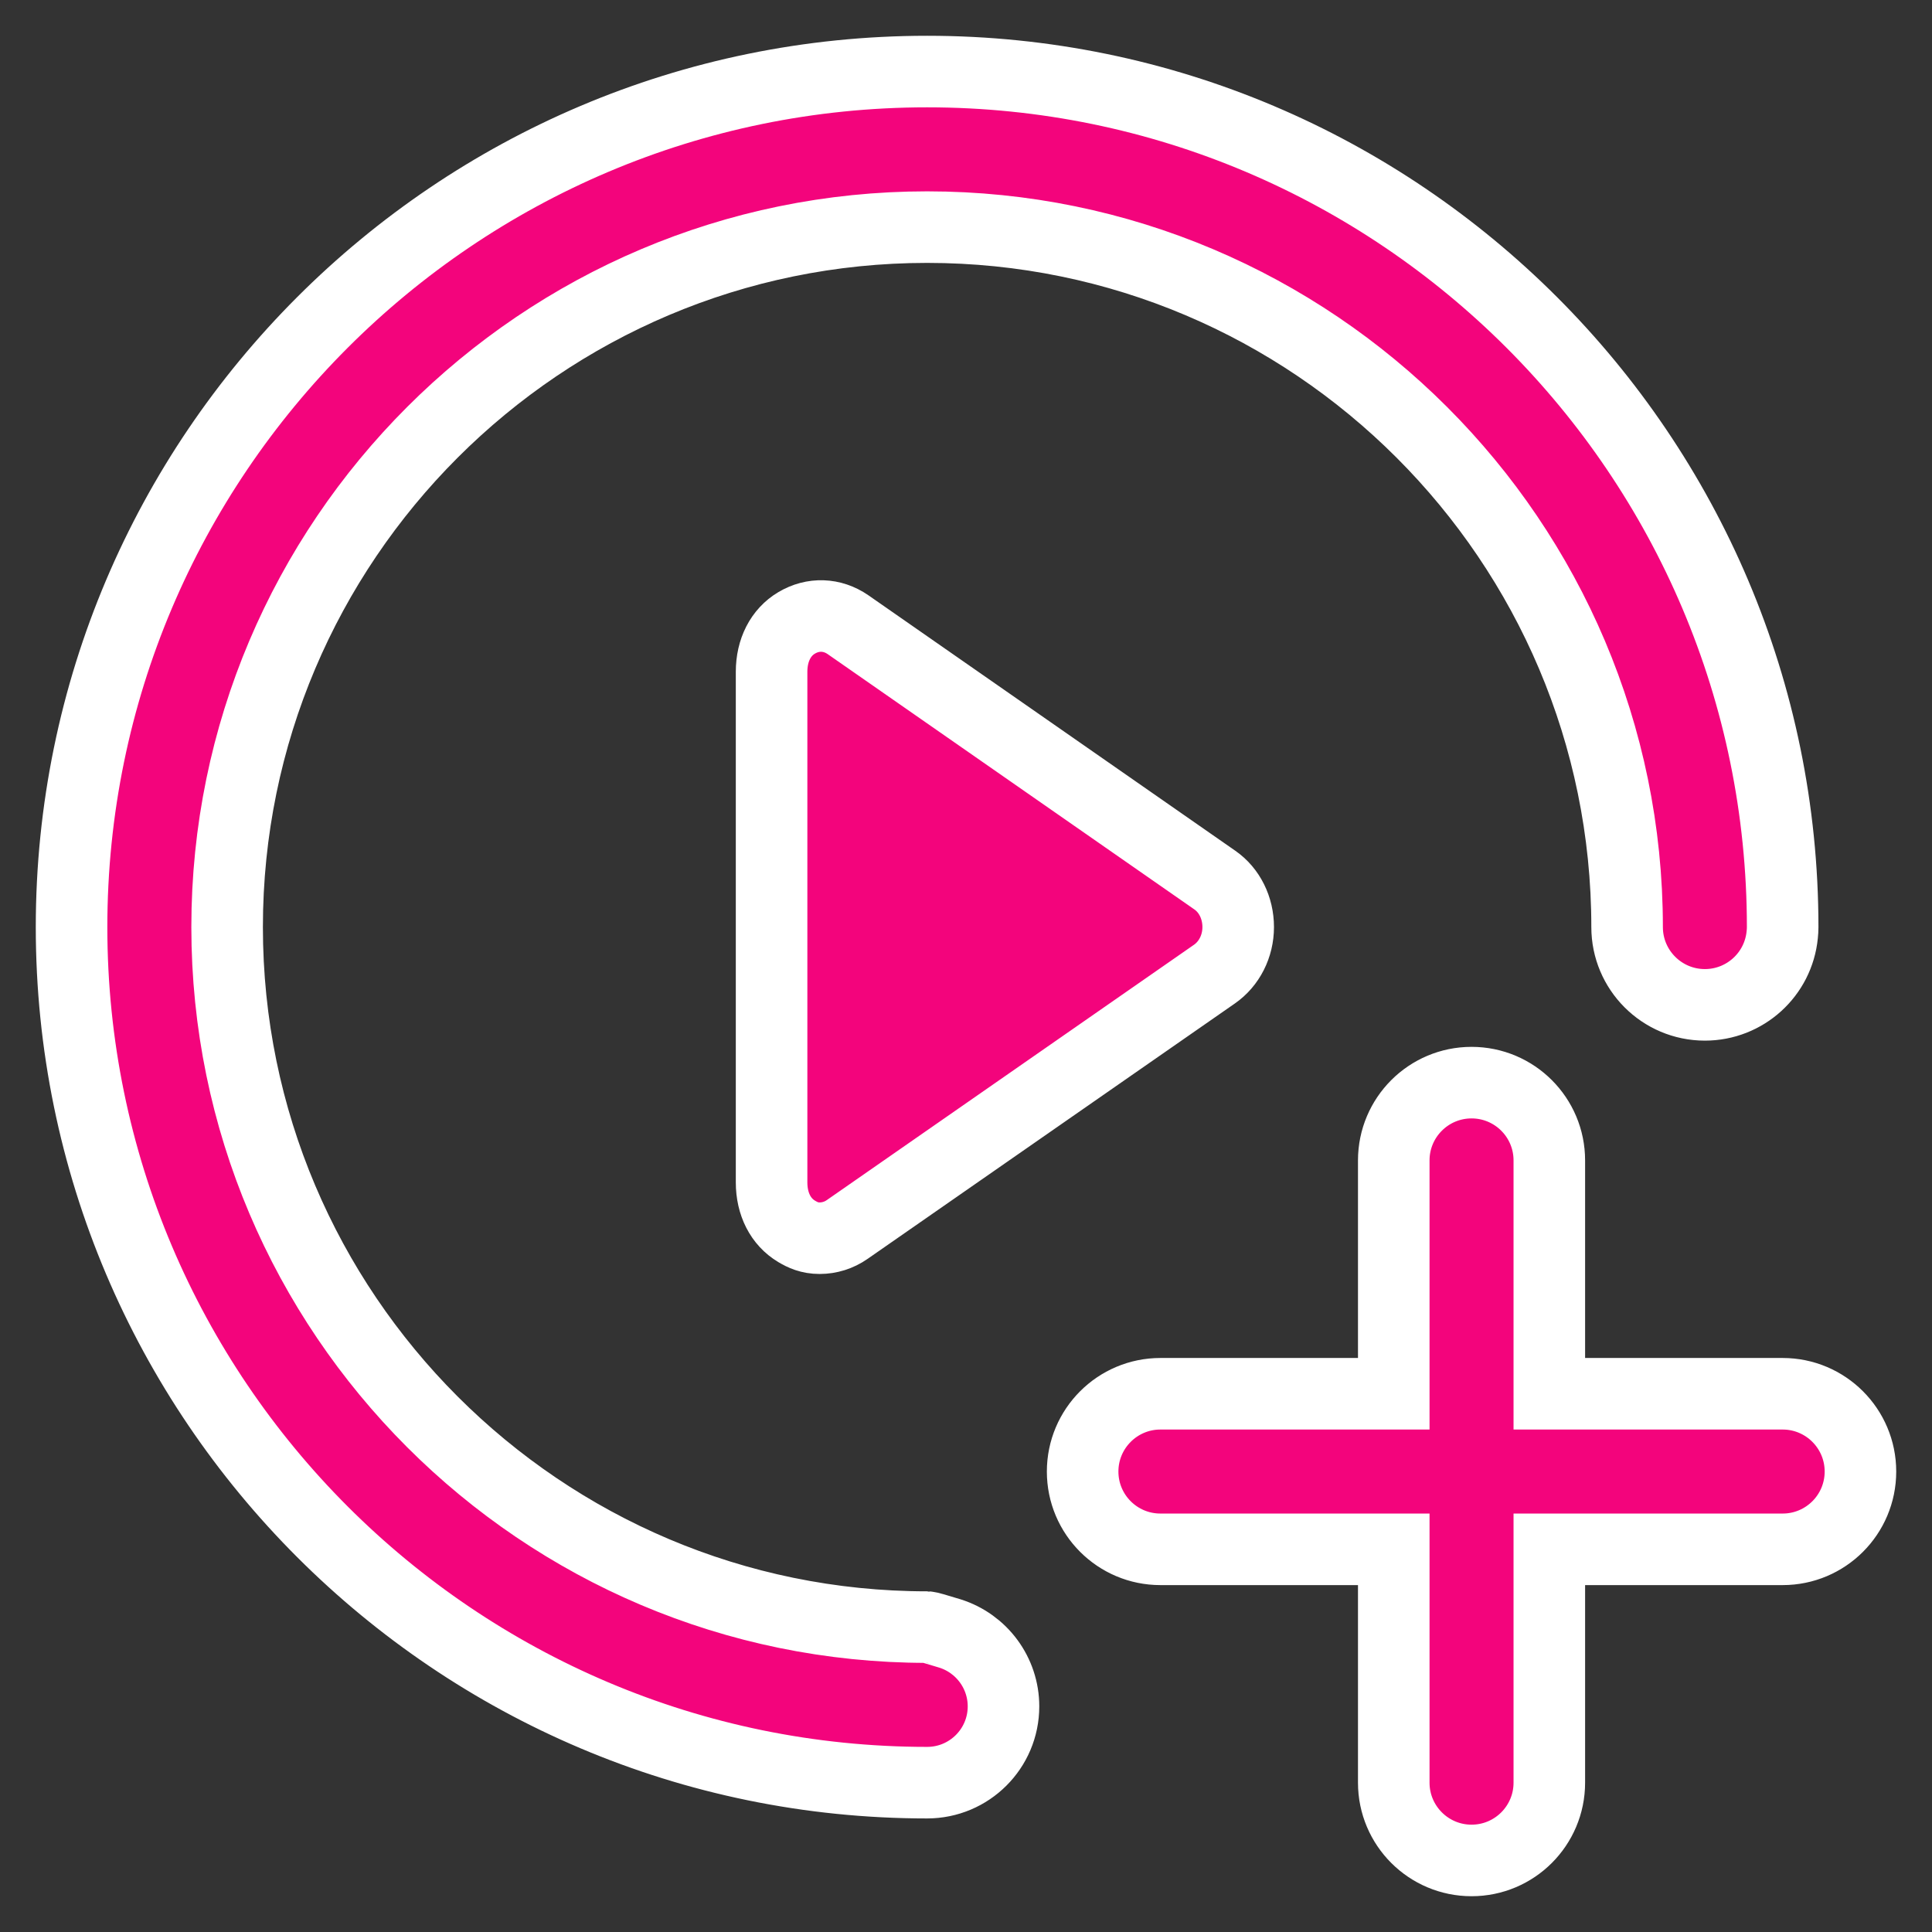 <?xml version="1.0" encoding="UTF-8"?>
<svg width="27px" height="27px" viewBox="0 0 27 27" version="1.1" xmlns="http://www.w3.org/2000/svg" xmlns:xlink="http://www.w3.org/1999/xlink">
    <rect x="0" y="0" width="27" height="27" fill="#333333" stroke="none"/>
    <!-- Generator: Sketch 52.3 (67297) - http://www.bohemiancoding.com/sketch -->
    <title>add to playlist</title>
    <desc>Created with Sketch.</desc>
    <g id="Desktop" stroke="none" stroke-width="1" fill="none" fill-rule="evenodd">
        <g id="Search-Choose-Playlist" transform="translate(-264, -2298)" fill="#F3047C" fill-rule="nonzero" stroke="#FFFFFF">
            <g id="playlists" transform="translate(0, 2292)">
                <g id="add-to-playlist" transform="translate(265, 7)">
                    <g id="Group">
                        <g id="Shape">
                            <g>
                                <path d="M18.478,18.478 L18.478,15.217 C18.478,14.617 18.965,14.13 19.565,14.13 C20.166,14.13 20.652,14.617 20.652,15.217 L20.652,18.478 L23.913,18.478 C24.513,18.478 25,18.965 25,19.565 C25,20.166 24.513,20.652 23.913,20.652 L20.652,20.652 L20.652,23.913 C20.652,24.513 20.166,25 19.565,25 C18.965,25 18.478,24.513 18.478,23.913 L18.478,20.652 L15.217,20.652 C14.617,20.652 14.13,20.166 14.13,19.565 C14.13,18.965 14.617,18.478 15.217,18.478 L18.478,18.478 Z M11.957,2.174 C6.562,2.174 2.174,6.562 2.174,11.956 C2.174,17.35 6.562,21.739 11.957,21.739 C11.978,21.739 12.084,21.769 12.275,21.828 C12.72,21.968 13.024,22.38 13.024,22.847 C13.024,23.436 12.546,23.913 11.957,23.913 C5.364,23.913 0,18.55 0,11.957 C0,5.364 5.364,0 11.957,0 C18.549,0 23.913,5.364 23.913,11.957 C23.913,11.99 23.911,12.025 23.907,12.062 C23.853,12.619 23.385,13.043 22.826,13.043 C22.226,13.043 21.739,12.556 21.739,11.956 C21.739,6.562 17.351,2.174 11.957,2.174 Z M15.977,11.299 C16.182,11.441 16.304,11.687 16.304,11.956 C16.304,12.223 16.179,12.47 15.971,12.614 L10.84,16.182 C10.726,16.262 10.591,16.304 10.455,16.304 C10.314,16.304 10.218,16.259 10.134,16.209 C9.91,16.076 9.783,15.827 9.783,15.524 L9.783,8.388 C9.783,8.087 9.91,7.837 10.133,7.705 C10.362,7.569 10.629,7.577 10.851,7.73 L15.977,11.299 Z"></path>
                            </g>
                        </g>
                    </g>
                </g>
            </g>
        </g>
    </g>
</svg>